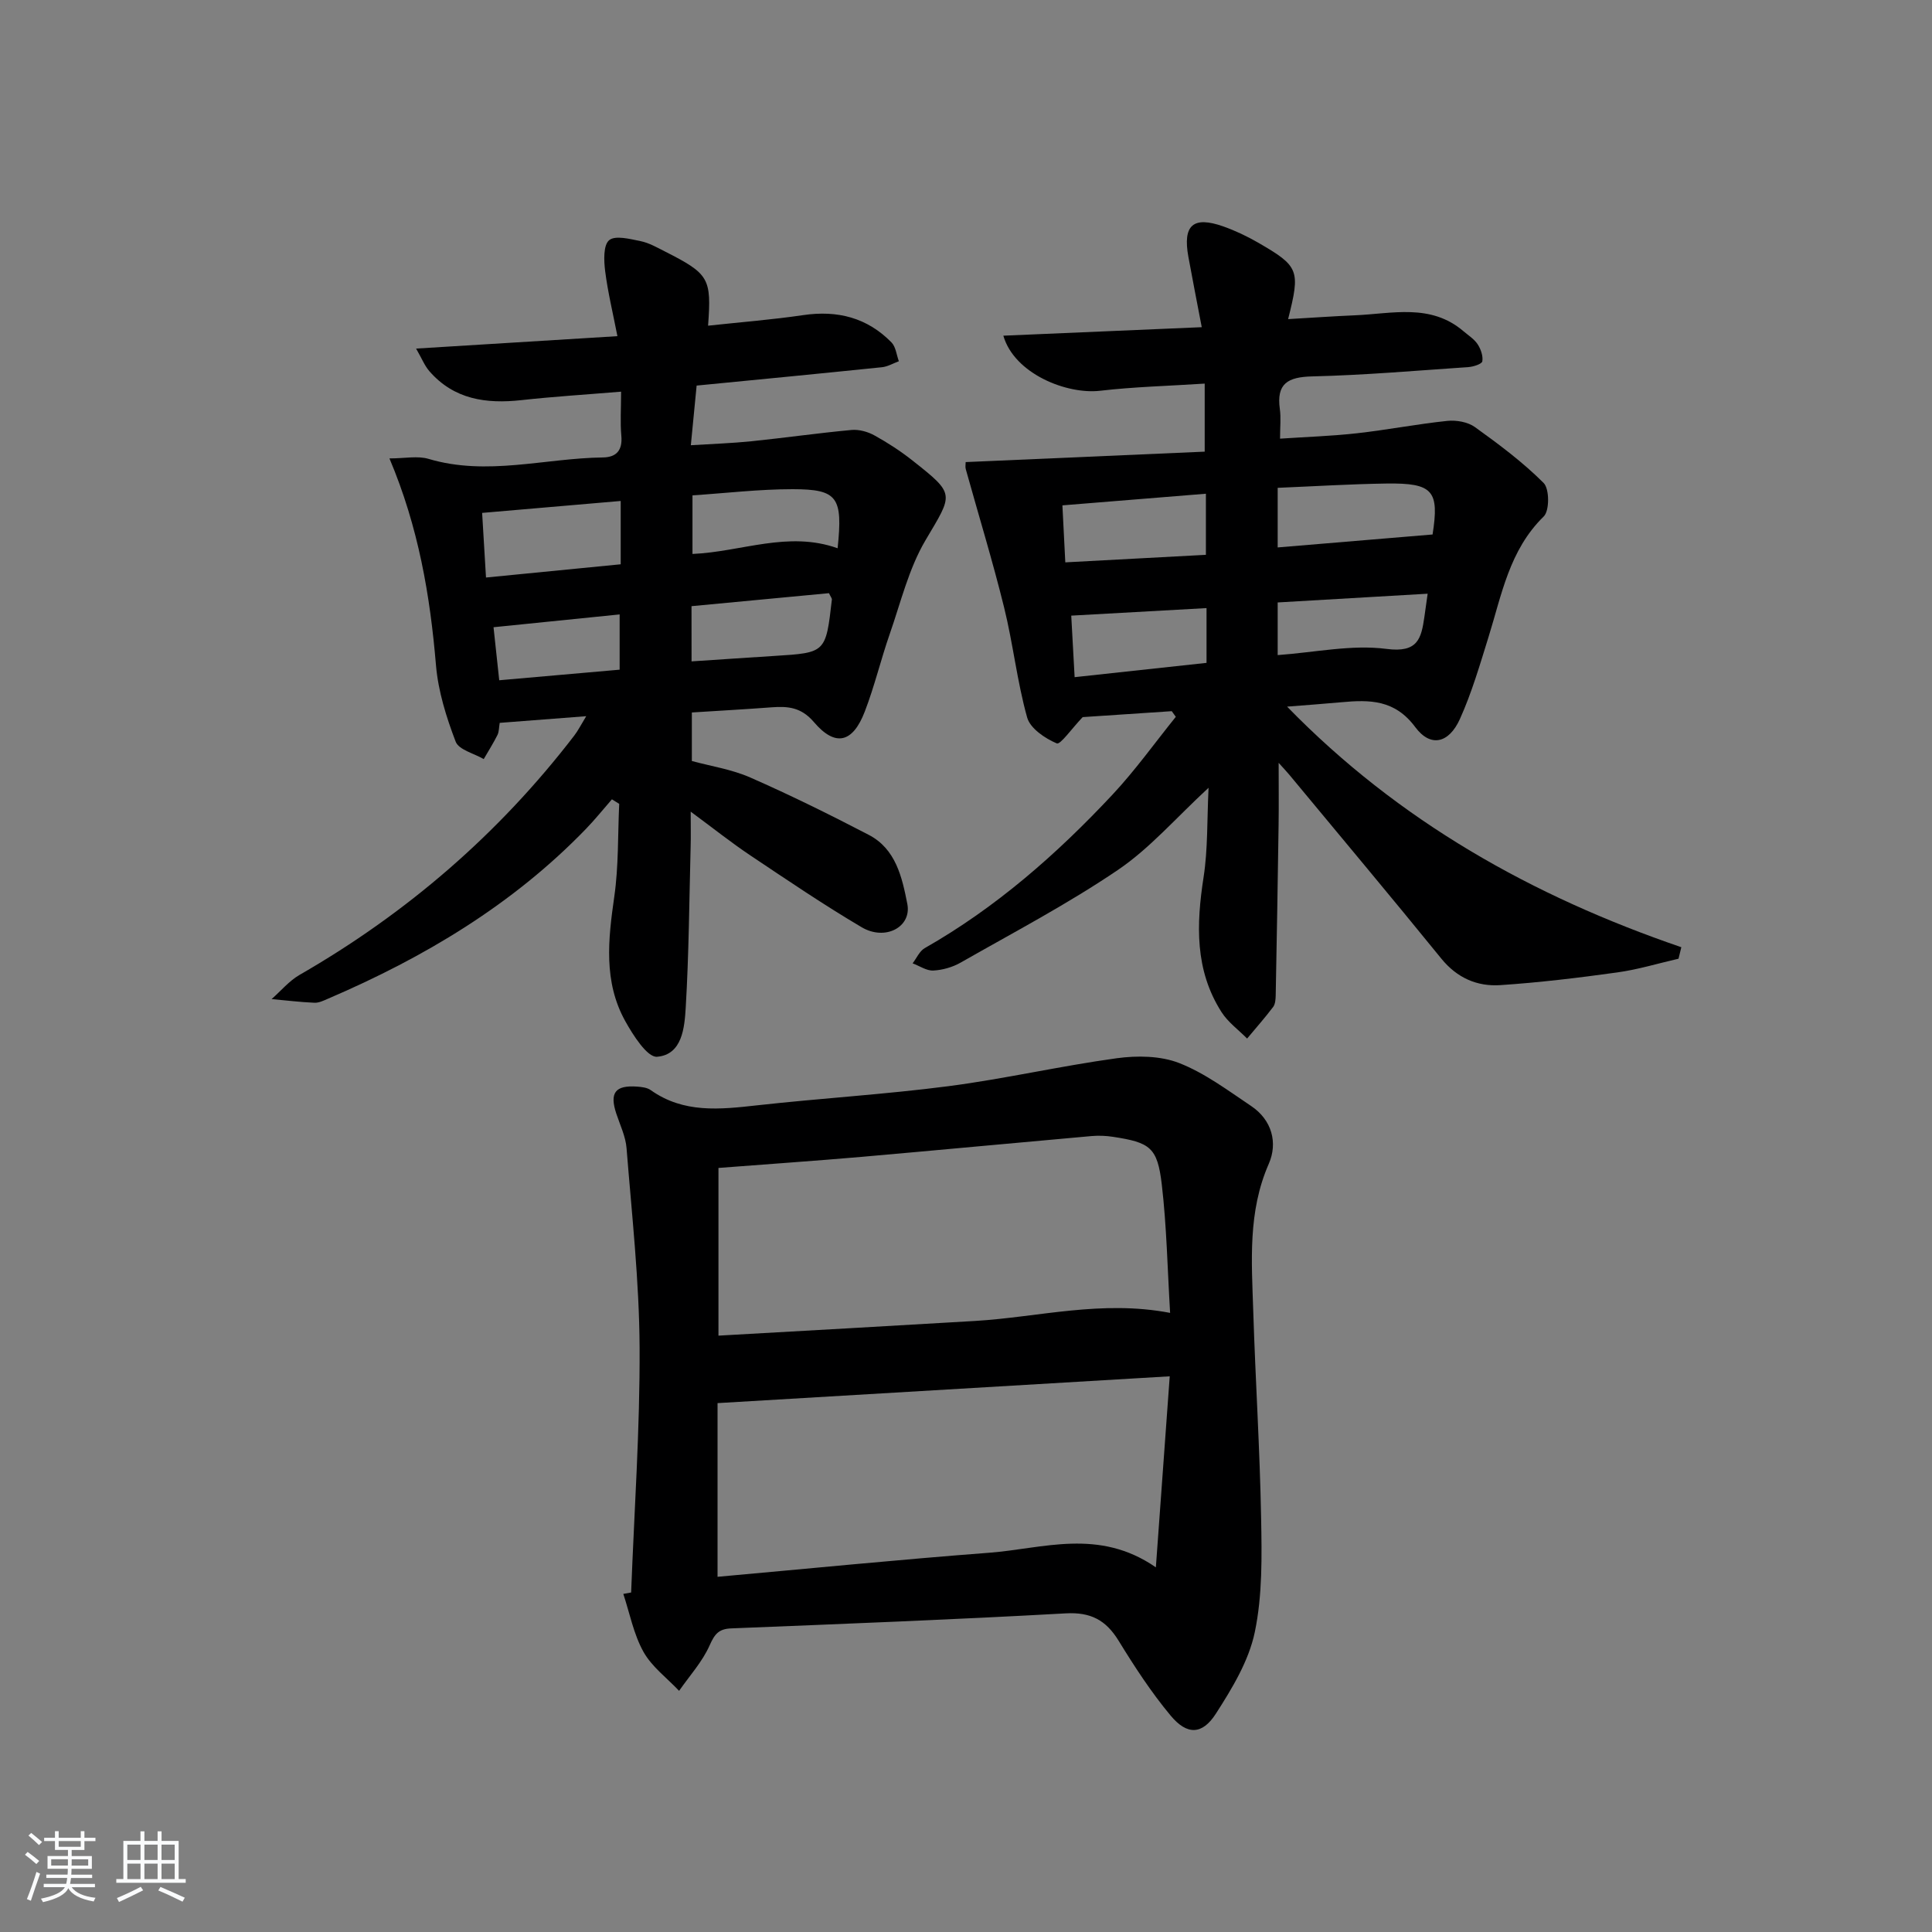 <svg enable-background="new 0 0 400 400" viewBox="0 0 400 400" xmlns="http://www.w3.org/2000/svg"><rect x="0" y="0" width="400" height="400" fill="#808080" stroke="none"/><path d="m5.17 384 .55-.58c.85.61 1.65 1.24 2.4 1.87l-.59.64c-.83-.73-1.62-1.38-2.36-1.93m1.22 9.53-.82-.34c.71-1.76 1.37-3.64 1.98-5.63.24.13.5.25.76.36-.6 1.67-1.24 3.54-1.92 5.61m-.5-13.5.57-.54c.56.44 1.31 1.06 2.26 1.87l-.65.64c-.67-.66-1.4-1.32-2.18-1.97m3.25.46h2.24v-1.36h.77v1.36h4.57v-1.36h.76v1.36h2.28v.69h-2.28v1.84h-2.64v1.26h4.18v2.64h-4.21c0 .45-.02.86-.05 1.21h4.32v.69h-4.38c-.04.34-.1.75-.19 1.22h5.15v.69h-4.82c.87 1.19 2.51 1.92 4.93 2.19-.17.31-.3.57-.37.76-2.77-.49-4.52-1.41-5.26-2.76-.56 1.26-2.3 2.23-5.24 2.9-.12-.24-.26-.48-.43-.72 2.73-.55 4.38-1.34 4.96-2.38h-4.38v-.69h4.65c.1-.38.17-.79.21-1.22h-4.32v-.69h4.4c.03-.34.05-.75.05-1.21h-4.2v-2.64h4.23v-1.26h-2.69v-1.84h-2.24zm1.46 4.46v1.29h3.45c.01-.4.02-.57.01-.53v-.32-.45h-3.46zm1.55-2.59h4.57v-1.19h-4.57zm6.11 2.59h-3.42v.77c-.01.19-.01.37-.02.53h3.44z" fill="#fafbfc"/><path d="m32.63 379.16h.82v1.98h3.54v7.89h1.46v.78h-14.37v-.78h1.46v-7.89h3.54v-1.98h.82v1.98h2.73zm-3.49 11.48.5.73c-1.61.82-3.28 1.63-5 2.42-.13-.27-.28-.55-.44-.82 1.75-.73 3.4-1.5 4.94-2.33m-2.78-5.55h2.73v-3.18h-2.73zm0 3.95h2.73v-3.2h-2.73zm3.54-3.95h2.73v-3.18h-2.73zm0 3.95h2.73v-3.2h-2.73zm7.89 4.68c-1.84-.92-3.51-1.7-5.02-2.32l.45-.73c1.89.8 3.57 1.55 5.04 2.23zm-1.62-11.81h-2.73v3.18h2.73zm-2.73 7.13h2.73v-3.2h-2.73z" fill="#fafbfc"/><g fill="#000001"><path d="m242.6 147.24c-6.59.44-13.18.88-18.44 1.23-2.3 2.4-4.62 5.76-5.37 5.44-2.43-1.03-5.49-3.09-6.13-5.36-2.09-7.47-2.91-15.28-4.78-22.82-2.37-9.61-5.28-19.08-7.93-28.61-.13-.45-.02-.97-.02-1.45 16.51-.72 32.92-1.44 49.49-2.16 0-5.24 0-9.48 0-14.09-7.49.49-14.6.66-21.63 1.48-6.91.81-17.78-3.5-20.06-11.4 13.65-.58 27.06-1.16 41.08-1.76-.99-5.22-1.92-9.88-2.77-14.57-1.19-6.56.97-8.49 7.21-6.3 2.49.88 4.91 2.03 7.2 3.35 8.53 4.93 8.8 5.69 6.24 15.85 4.76-.27 9.29-.6 13.83-.79 7.7-.32 15.68-2.52 22.48 3.3 1.01.86 2.21 1.61 2.92 2.68.66 1 1.16 2.43.98 3.54-.09.56-1.84 1.13-2.88 1.2-10.78.74-21.55 1.67-32.34 1.93-5.03.12-7.45 1.46-6.7 6.78.25 1.78.04 3.63.04 6.11 5.52-.37 10.76-.54 15.95-1.12 6.25-.7 12.44-1.91 18.69-2.56 1.86-.19 4.22.22 5.69 1.27 4.97 3.57 9.93 7.27 14.24 11.58 1.22 1.22 1.24 5.75.02 6.94-7.14 6.97-8.7 16.23-11.46 25.06-1.77 5.69-3.45 11.46-5.89 16.87-2.28 5.05-6.08 5.94-9.24 1.69-4.23-5.71-9.43-5.7-15.29-5.16-3.57.33-7.14.58-11.25.91 23.14 23.76 50.81 39.26 81.62 49.81-.19.79-.38 1.58-.58 2.38-4.23.97-8.41 2.25-12.69 2.84-8.04 1.12-16.11 2.09-24.2 2.63-4.79.32-8.96-1.48-12.22-5.49-10.39-12.79-20.98-25.41-31.49-38.09-.59-.71-1.23-1.37-2.19-2.44 0 4.67.05 8.73-.01 12.78-.17 11.79-.37 23.57-.6 35.36-.02.81-.08 1.8-.53 2.4-1.7 2.25-3.58 4.37-5.39 6.54-1.79-1.81-3.96-3.38-5.3-5.48-5.55-8.69-5.22-18.17-3.71-27.94.9-5.8.7-11.77 1.03-18.5-6.77 6.25-12.16 12.54-18.78 17.02-10.4 7.05-21.6 12.93-32.54 19.17-1.68.96-3.75 1.55-5.67 1.65-1.4.07-2.85-.96-4.28-1.49.82-1.07 1.42-2.52 2.49-3.14 14.76-8.4 27.37-19.47 38.89-31.79 4.72-5.05 8.76-10.72 13.11-16.11-.27-.39-.55-.78-.84-1.17zm54-36.58c1.41-9.05.12-10.69-9.56-10.55-7.44.11-14.88.57-22.51.89v12.34c10.89-.92 21.41-1.79 32.07-2.68zm-46.93-8.44c-10.23.83-19.76 1.6-29.71 2.41.21 4.12.4 7.83.6 11.8 10.18-.55 19.68-1.06 29.11-1.56 0-4.54 0-8.31 0-12.65zm.13 23.68c-9.64.54-18.68 1.04-28.01 1.56.23 4.17.45 8.2.7 12.74 9.49-1.03 18.42-1.99 27.31-2.96 0-4.01 0-7.29 0-11.34zm45.78-2.98c-10.72.62-20.91 1.22-31.05 1.81v10.9c7.76-.56 15.32-2.22 22.54-1.28 6.5.85 7.19-2.16 7.84-6.67.18-1.31.36-2.62.67-4.76z"/><path d="m80.63 94.91c3.21 0 5.85-.58 8.11.1 12.1 3.6 24.06-.15 36.08-.3 2.83-.04 4.09-1.5 3.82-4.49-.25-2.78-.05-5.6-.05-9.13-7.2.6-13.92 1.01-20.61 1.75-7.31.81-13.99-.12-19.1-6.01-.98-1.14-1.56-2.63-2.73-4.66 14.32-.88 27.67-1.71 41.68-2.57-.94-4.82-1.99-9.12-2.54-13.48-.27-2.16-.4-5.36.83-6.39 1.26-1.05 4.3-.25 6.48.19 1.75.35 3.4 1.3 5.02 2.12 9.21 4.68 9.7 5.53 8.98 15.39 6.61-.72 13.19-1.23 19.71-2.19 7.08-1.04 13.23.52 18.26 5.65.9.92 1.04 2.58 1.53 3.9-1.17.43-2.31 1.12-3.51 1.24-12.71 1.31-25.43 2.54-38.36 3.8-.38 3.91-.75 7.68-1.2 12.35 4.44-.28 8.5-.41 12.52-.82 6.92-.71 13.82-1.7 20.75-2.34 1.55-.14 3.36.36 4.75 1.13 2.75 1.52 5.43 3.26 7.89 5.21 8.95 7.07 8.39 6.81 2.66 16.52-3.46 5.87-5.11 12.84-7.39 19.38-1.85 5.31-3.15 10.83-5.17 16.07-2.5 6.5-6.1 7.36-10.53 2.17-2.62-3.07-5.35-3.31-8.74-3.06-5.43.41-10.87.71-16.53 1.07v10.05c3.94 1.07 8.24 1.72 12.09 3.41 8.31 3.65 16.47 7.68 24.52 11.87 5.63 2.92 6.92 8.8 8 14.3.94 4.78-4.56 7.73-9.46 4.83-7.86-4.64-15.43-9.78-23.03-14.86-3.96-2.65-7.7-5.63-12.36-9.07 0 3.02.05 5.11-.01 7.19-.29 11.14-.36 22.3-1.02 33.41-.25 4.14-.73 9.72-5.93 10.15-2.02.17-4.97-4.46-6.6-7.4-4.52-8.15-3.53-16.89-2.26-25.74.91-6.33.72-12.81 1.02-19.22-.5-.31-1.01-.63-1.51-.94-1.79 2.05-3.49 4.18-5.38 6.13-15.16 15.69-33.49 26.61-53.37 35.14-.91.39-1.9.89-2.84.85-2.96-.13-5.91-.49-8.87-.76 1.93-1.69 3.63-3.77 5.81-5.02 22.21-12.78 41.23-29.19 56.85-49.53.78-1.01 1.36-2.18 2.48-4.02-6.4.49-12.06.93-17.91 1.38-.17.97-.13 1.84-.47 2.52-.86 1.71-1.88 3.33-2.84 4.98-2.01-1.18-5.16-1.91-5.81-3.61-1.93-5.05-3.61-10.41-4.07-15.77-1.22-14.46-3.6-28.58-9.64-42.87zm47.88 8.81c-9.94.86-19.11 1.64-28.69 2.47.27 4.59.52 8.67.8 13.38 9.63-.95 18.64-1.83 27.89-2.74 0-4.41 0-8.31 0-13.11zm44.91 9.79c1.1-10.59.02-12.22-9.31-12.23-6.91 0-13.81.82-20.74 1.28v12.13c10.17-.44 19.77-4.84 30.05-1.18zm-30.24 23.42c6-.39 11.59-.78 17.19-1.13 10.6-.66 10.6-.65 11.86-11.66.03-.26-.23-.54-.6-1.33-9.31.88-18.81 1.78-28.46 2.69.01 3.82.01 7.27.01 11.43zm-14.89 1.72c0-3.94 0-7.5 0-11.44-8.73.89-17.2 1.75-26.11 2.65.37 3.48.75 7.01 1.18 10.98 8.25-.72 16.26-1.43 24.93-2.19z"/><path d="m130.67 329.71c.64-16.92 1.84-33.84 1.75-50.76-.07-13.75-1.61-27.5-2.7-41.24-.19-2.42-1.34-4.78-2.12-7.14-1.43-4.32-.24-5.92 4.3-5.6.97.07 2.09.2 2.83.73 6.82 4.84 14.33 4 21.99 3.15 13.2-1.47 26.49-2.26 39.66-3.97 11.66-1.52 23.16-4.18 34.81-5.78 4.23-.58 9.07-.52 12.94.99 5.32 2.08 10.09 5.67 14.91 8.9 4.32 2.9 5.54 7.64 3.65 11.96-4.36 9.93-3.55 20.2-3.22 30.47.45 14.29 1.37 28.56 1.63 42.85.15 7.9.29 16-1.31 23.65-1.24 5.95-4.69 11.64-8.05 16.87-2.84 4.42-5.98 4.47-9.36.42-4.02-4.82-7.49-10.15-10.78-15.51-2.63-4.28-5.77-5.96-10.97-5.67-23.06 1.29-46.15 2.18-69.23 3.11-2.61.1-3.44 1.18-4.48 3.52-1.51 3.4-4.16 6.3-6.32 9.41-2.51-2.66-5.65-4.98-7.38-8.08-2.03-3.64-2.84-7.96-4.17-11.99.54-.1 1.08-.2 1.62-.29zm18.08-87.9v34.72c17.95-1.02 35.53-1.99 53.11-3.04 13.17-.79 26.19-4.39 40.4-1.67-.55-9.13-.71-17.93-1.73-26.63-.9-7.63-2.41-8.65-10.07-9.82-1.47-.23-3-.29-4.48-.16-15.88 1.41-31.76 2.92-47.65 4.31-9.74.84-19.49 1.51-29.58 2.29zm93.43 43.14c-31.76 1.88-62.49 3.7-93.62 5.55v35.96c18.93-1.7 37.56-3.56 56.23-4.98 11.2-.85 22.68-5.16 34.52 3.02.99-13.61 1.89-26.06 2.87-39.55z"/></g></svg>